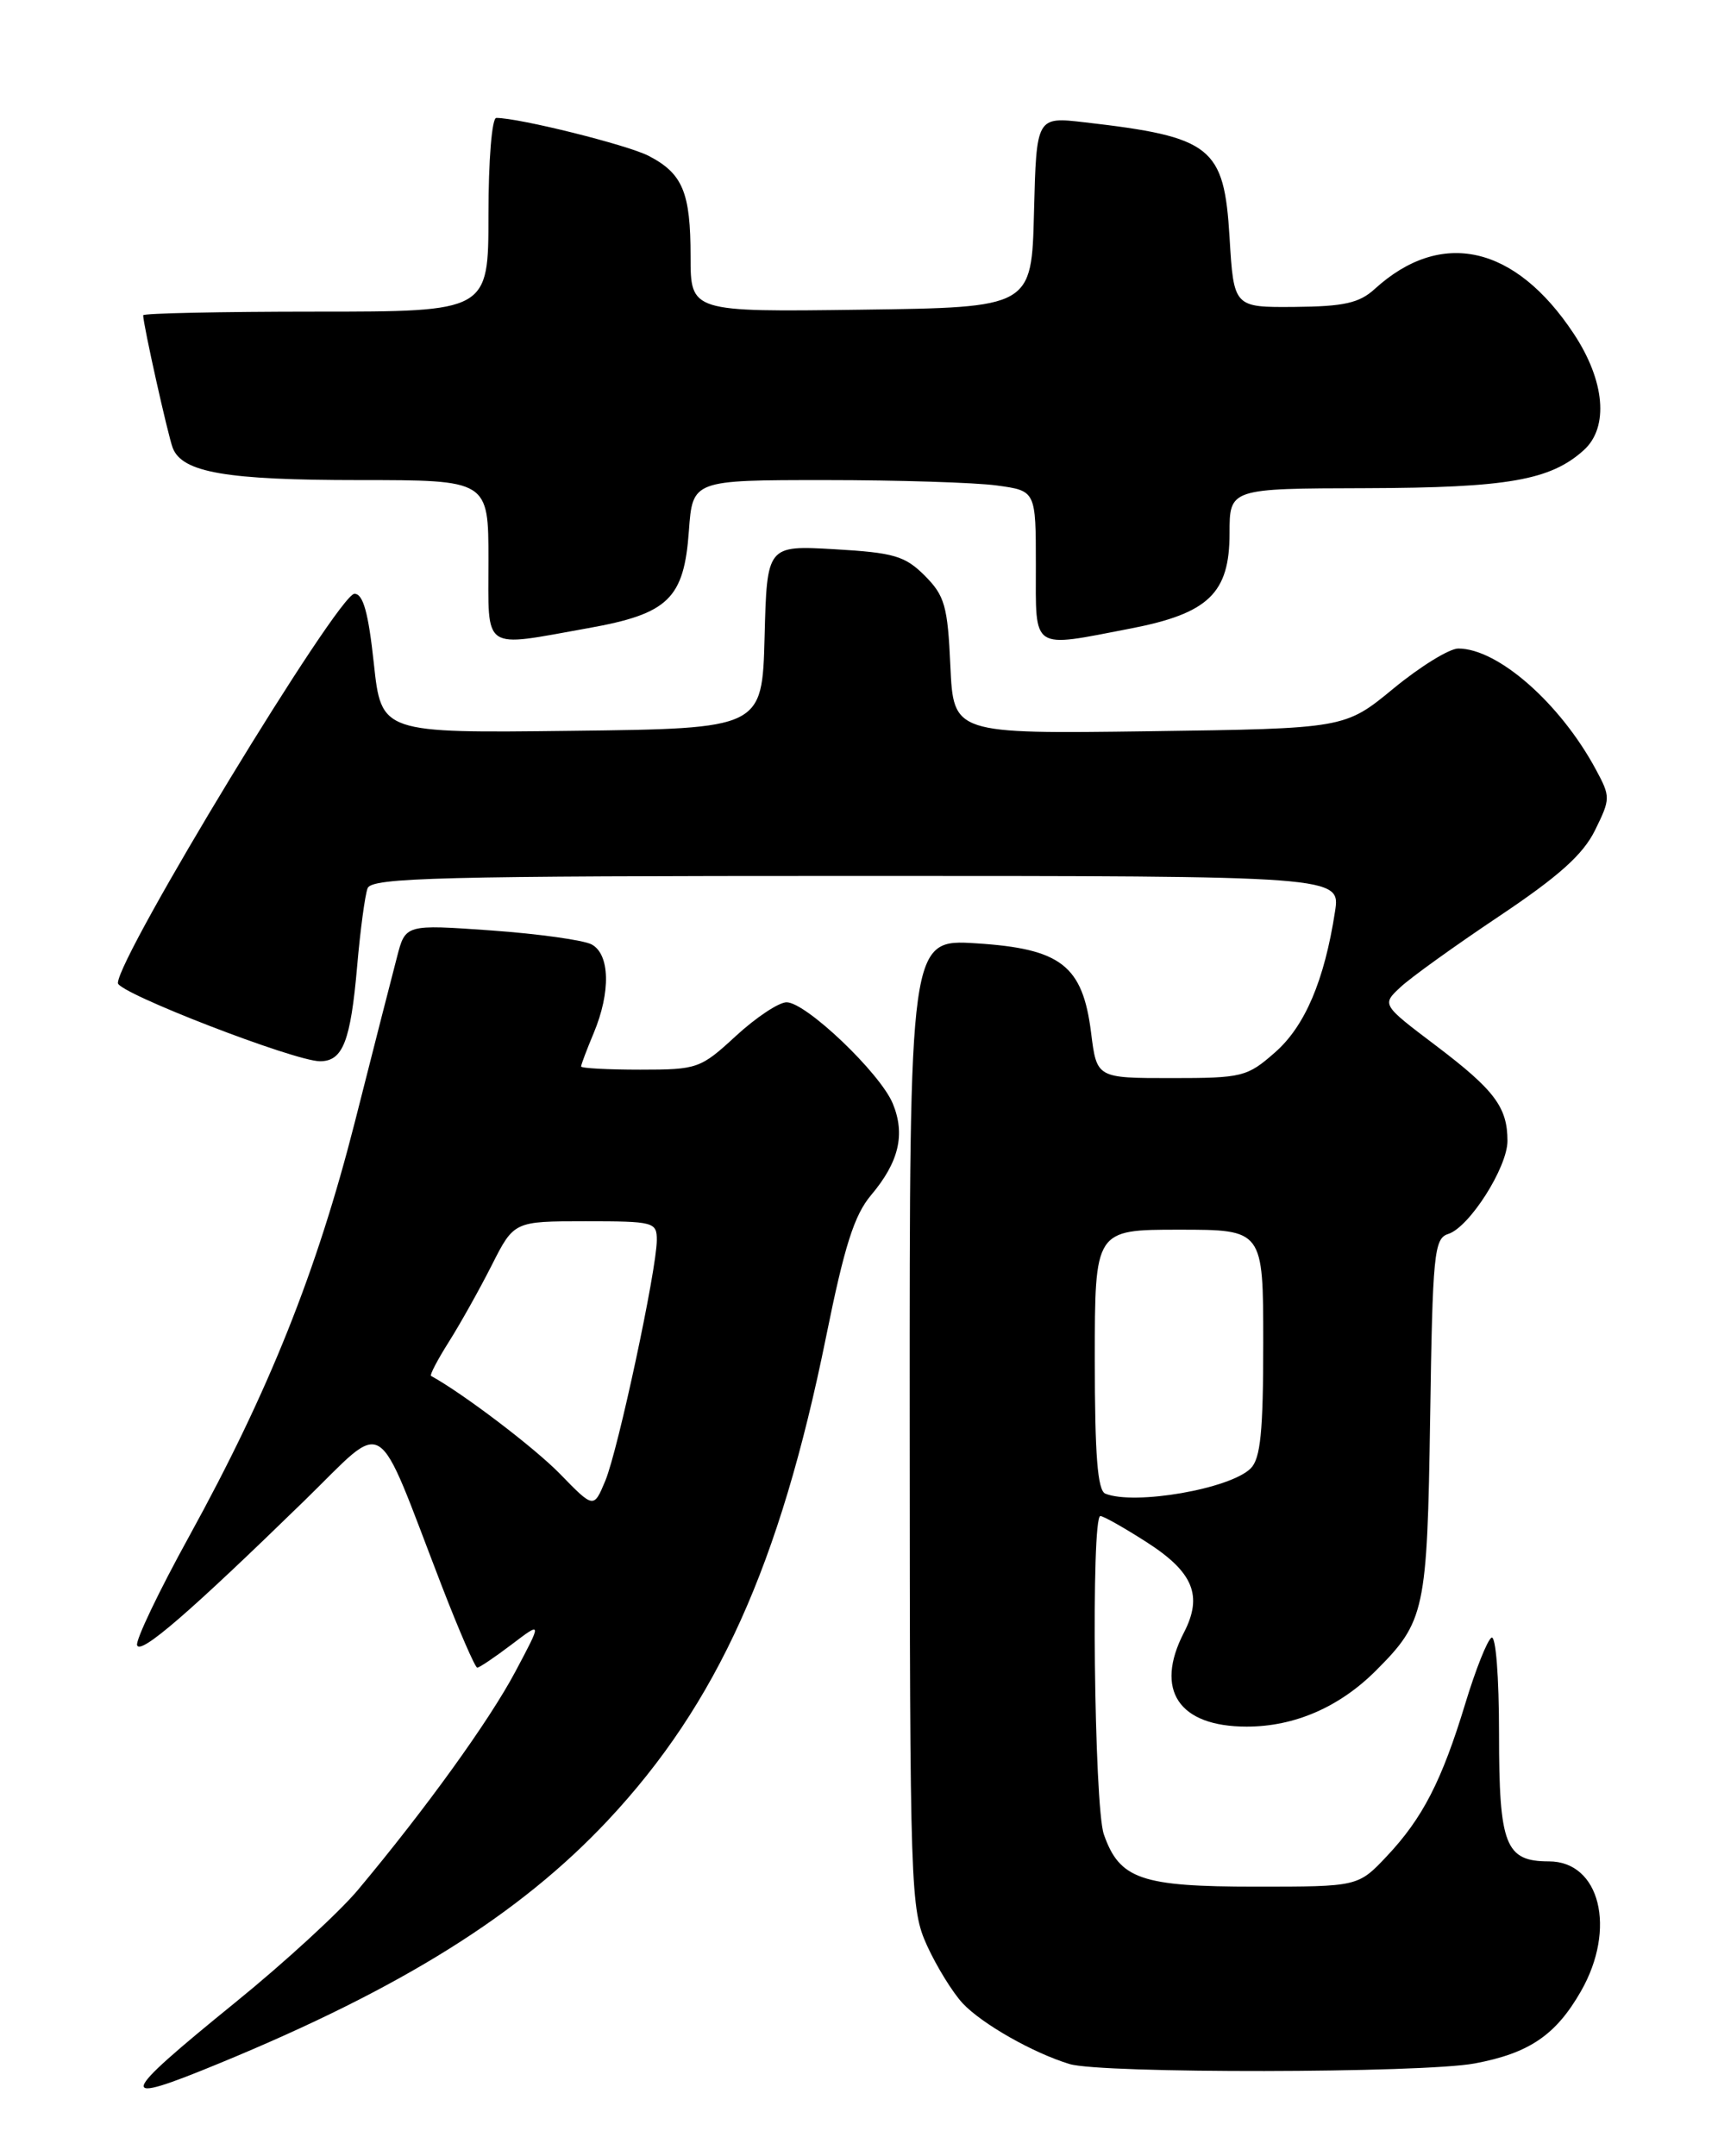 <?xml version="1.0" encoding="UTF-8" standalone="no"?>
<!DOCTYPE svg PUBLIC "-//W3C//DTD SVG 1.1//EN" "http://www.w3.org/Graphics/SVG/1.1/DTD/svg11.dtd" >
<svg xmlns="http://www.w3.org/2000/svg" xmlns:xlink="http://www.w3.org/1999/xlink" version="1.1" viewBox="0 0 204 256">
 <g >
 <path fill="currentColor"
d=" M 26.11 244.95 C 47.71 236.05 61.70 227.30 72.17 216.14 C 85.16 202.29 92.60 185.81 98.09 158.72 C 100.27 147.94 101.43 144.27 103.44 141.89 C 106.75 137.96 107.52 134.68 106.01 131.02 C 104.51 127.40 95.70 119.00 93.40 119.00 C 92.48 119.00 89.77 120.80 87.38 123.00 C 83.18 126.87 82.83 127.00 76.02 127.00 C 72.16 127.00 69.00 126.83 69.00 126.62 C 69.00 126.41 69.67 124.63 70.50 122.65 C 72.53 117.79 72.43 113.30 70.25 112.13 C 69.29 111.62 63.92 110.87 58.32 110.47 C 48.14 109.75 48.14 109.75 47.14 113.63 C 46.58 115.76 44.33 124.56 42.14 133.20 C 37.60 151.02 31.94 165.17 22.47 182.39 C 18.87 188.92 16.08 194.75 16.28 195.34 C 16.67 196.51 22.56 191.41 36.21 178.11 C 46.11 168.47 44.40 167.40 52.44 188.25 C 54.51 193.61 56.42 198.00 56.67 198.00 C 56.92 198.00 58.76 196.76 60.75 195.25 C 64.37 192.50 64.37 192.50 61.18 198.50 C 58.06 204.36 50.54 214.78 42.50 224.39 C 40.30 227.02 33.78 233.01 28.00 237.70 C 13.87 249.18 13.63 250.10 26.11 244.95 Z  M 175.11 244.99 C 181.58 243.78 184.75 241.62 187.73 236.41 C 191.97 228.99 189.99 221.00 183.92 221.00 C 178.75 221.00 178.00 219.09 178.00 205.87 C 178.00 199.00 177.61 194.12 177.10 194.44 C 176.60 194.75 175.21 198.25 174.00 202.24 C 171.20 211.46 168.92 215.88 164.67 220.39 C 161.26 224.00 161.26 224.00 149.10 224.00 C 135.49 224.00 132.93 223.12 131.07 217.78 C 129.92 214.47 129.54 180.00 130.66 180.00 C 131.03 180.00 133.51 181.40 136.17 183.11 C 141.70 186.66 142.85 189.45 140.58 193.84 C 137.06 200.66 139.96 205.00 148.04 205.00 C 153.71 205.00 159.03 202.69 163.36 198.37 C 169.21 192.52 169.47 191.30 169.82 168.29 C 170.11 148.84 170.29 147.04 171.96 146.51 C 174.47 145.72 179.00 138.60 179.00 135.46 C 179.00 131.46 177.47 129.42 170.51 124.15 C 164.07 119.28 164.07 119.28 166.29 117.21 C 167.50 116.07 172.78 112.28 178.00 108.79 C 185.10 104.04 187.98 101.46 189.40 98.57 C 191.24 94.83 191.25 94.61 189.49 91.35 C 185.26 83.50 177.87 77.00 173.16 77.00 C 172.10 77.00 168.63 79.14 165.46 81.75 C 159.69 86.50 159.69 86.50 136.46 86.82 C 113.22 87.13 113.22 87.13 112.85 79.08 C 112.53 71.94 112.18 70.73 109.81 68.35 C 107.46 66.00 106.15 65.62 99.10 65.21 C 91.07 64.75 91.07 64.75 90.79 75.62 C 90.50 86.50 90.50 86.50 67.89 86.77 C 45.28 87.04 45.28 87.04 44.39 78.77 C 43.74 72.73 43.12 70.50 42.09 70.50 C 40.17 70.50 14.00 113.56 14.00 116.72 C 14.00 117.88 34.98 126.00 38.00 126.00 C 40.71 126.00 41.63 123.65 42.41 114.71 C 42.78 110.43 43.34 106.27 43.65 105.46 C 44.14 104.20 52.14 104.00 101.69 104.00 C 159.18 104.00 159.18 104.00 158.52 108.25 C 157.26 116.42 154.95 121.84 151.40 124.95 C 148.09 127.86 147.52 128.00 139.08 128.00 C 130.23 128.00 130.23 128.00 129.56 122.62 C 128.56 114.63 126.00 112.64 115.92 112.00 C 108.00 111.50 108.00 111.50 108.02 169.00 C 108.04 224.71 108.11 226.64 110.08 231.00 C 111.21 233.47 113.11 236.56 114.31 237.85 C 116.58 240.28 122.66 243.74 127.00 245.06 C 130.75 246.21 168.93 246.15 175.11 244.99 Z  M 69.84 74.58 C 79.37 72.88 81.22 71.09 81.80 63.04 C 82.24 57.00 82.24 57.00 97.98 57.00 C 106.64 57.00 115.81 57.29 118.36 57.64 C 123.00 58.27 123.00 58.27 123.00 67.14 C 123.00 77.36 122.34 76.92 134.27 74.62 C 143.50 72.83 146.00 70.43 146.00 63.33 C 146.00 58.00 146.00 58.00 162.25 57.96 C 179.03 57.91 184.11 57.02 188.07 53.44 C 191.06 50.73 190.58 45.22 186.87 39.62 C 179.91 29.10 171.12 27.13 163.24 34.31 C 161.41 35.98 159.59 36.39 153.74 36.44 C 146.50 36.50 146.50 36.50 146.00 28.17 C 145.35 17.41 143.90 16.26 128.78 14.52 C 123.07 13.86 123.07 13.86 122.78 25.18 C 122.50 36.50 122.50 36.50 102.25 36.77 C 82.00 37.04 82.00 37.04 82.00 30.45 C 82.00 22.84 81.07 20.60 77.01 18.50 C 74.48 17.20 61.65 14.00 58.93 14.00 C 58.41 14.00 58.00 19.04 58.00 25.50 C 58.00 37.00 58.00 37.00 37.50 37.00 C 26.22 37.00 17.00 37.20 17.00 37.43 C 17.00 38.52 19.94 51.68 20.51 53.18 C 21.64 56.10 26.85 57.00 42.65 57.00 C 58.00 57.00 58.00 57.00 58.00 66.50 C 58.00 77.47 57.10 76.86 69.84 74.58 Z  M 66.50 175.00 C 63.45 171.87 54.95 165.42 51.18 163.36 C 51.00 163.27 51.95 161.45 53.29 159.33 C 54.63 157.21 56.92 153.12 58.38 150.24 C 61.03 145.00 61.03 145.00 69.52 145.00 C 77.65 145.00 78.00 145.09 77.99 147.25 C 77.97 150.79 73.40 172.14 71.88 175.80 C 70.50 179.11 70.50 179.11 66.50 175.00 Z  M 131.25 177.34 C 130.33 176.96 130.00 172.81 130.00 161.42 C 130.00 146.00 130.00 146.00 140.00 146.00 C 150.00 146.00 150.00 146.00 150.00 159.43 C 150.00 169.97 149.68 173.18 148.51 174.34 C 146.09 176.77 134.73 178.74 131.25 177.34 Z "/>
</g>
</svg>